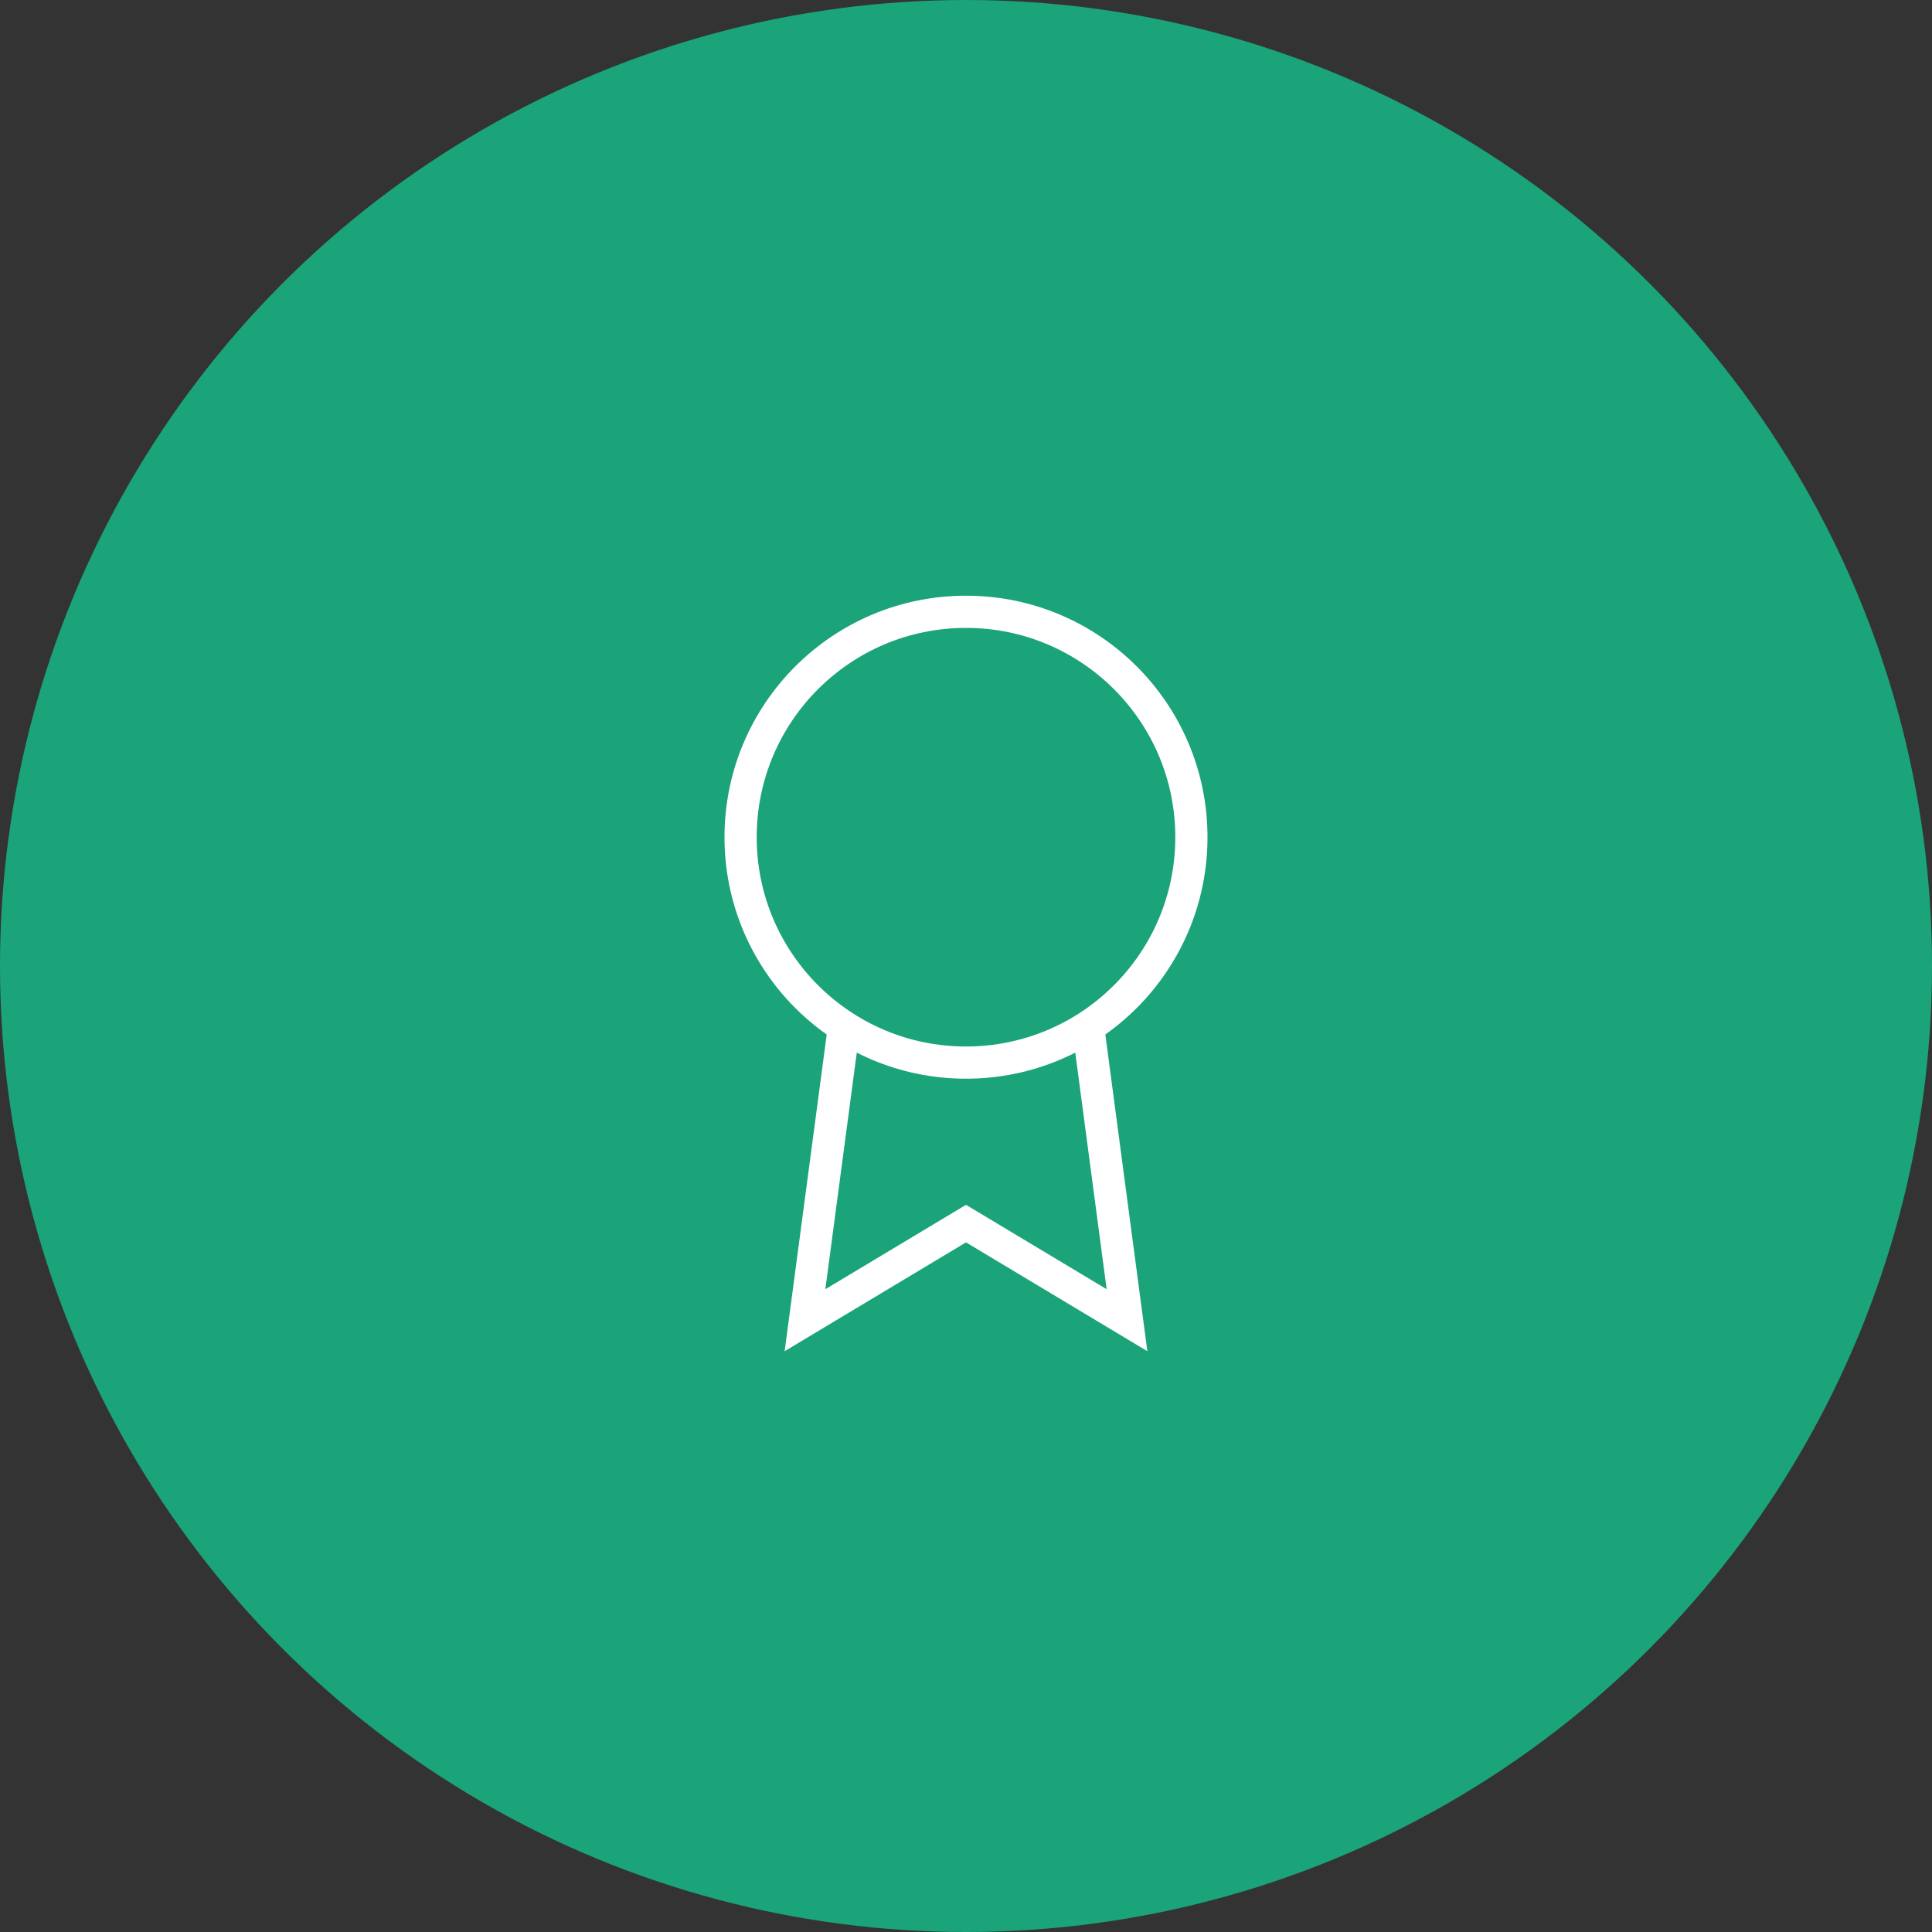 <svg width="60" height="60" viewBox="0 0 60 60" fill="none" xmlns="http://www.w3.org/2000/svg">
<rect x="0" y="0" width="60" height="60" fill="#333333" stroke="none"/>
<circle cx="30" cy="30" r="30" fill="#1BA37A"/>
<path d="M30 33C33.866 33 37 29.866 37 26C37 22.134 33.866 19 30 19C26.134 19 23 22.134 23 26C23 29.866 26.134 33 30 33Z" stroke="white" strokeWidth="2" strokeLinecap="round" strokeLinejoin="round"/>
<path d="M26.21 31.89L25 41L30 38L35 41L33.79 31.88" stroke="white" strokeWidth="2" strokeLinecap="round" strokeLinejoin="round"/>
</svg>
